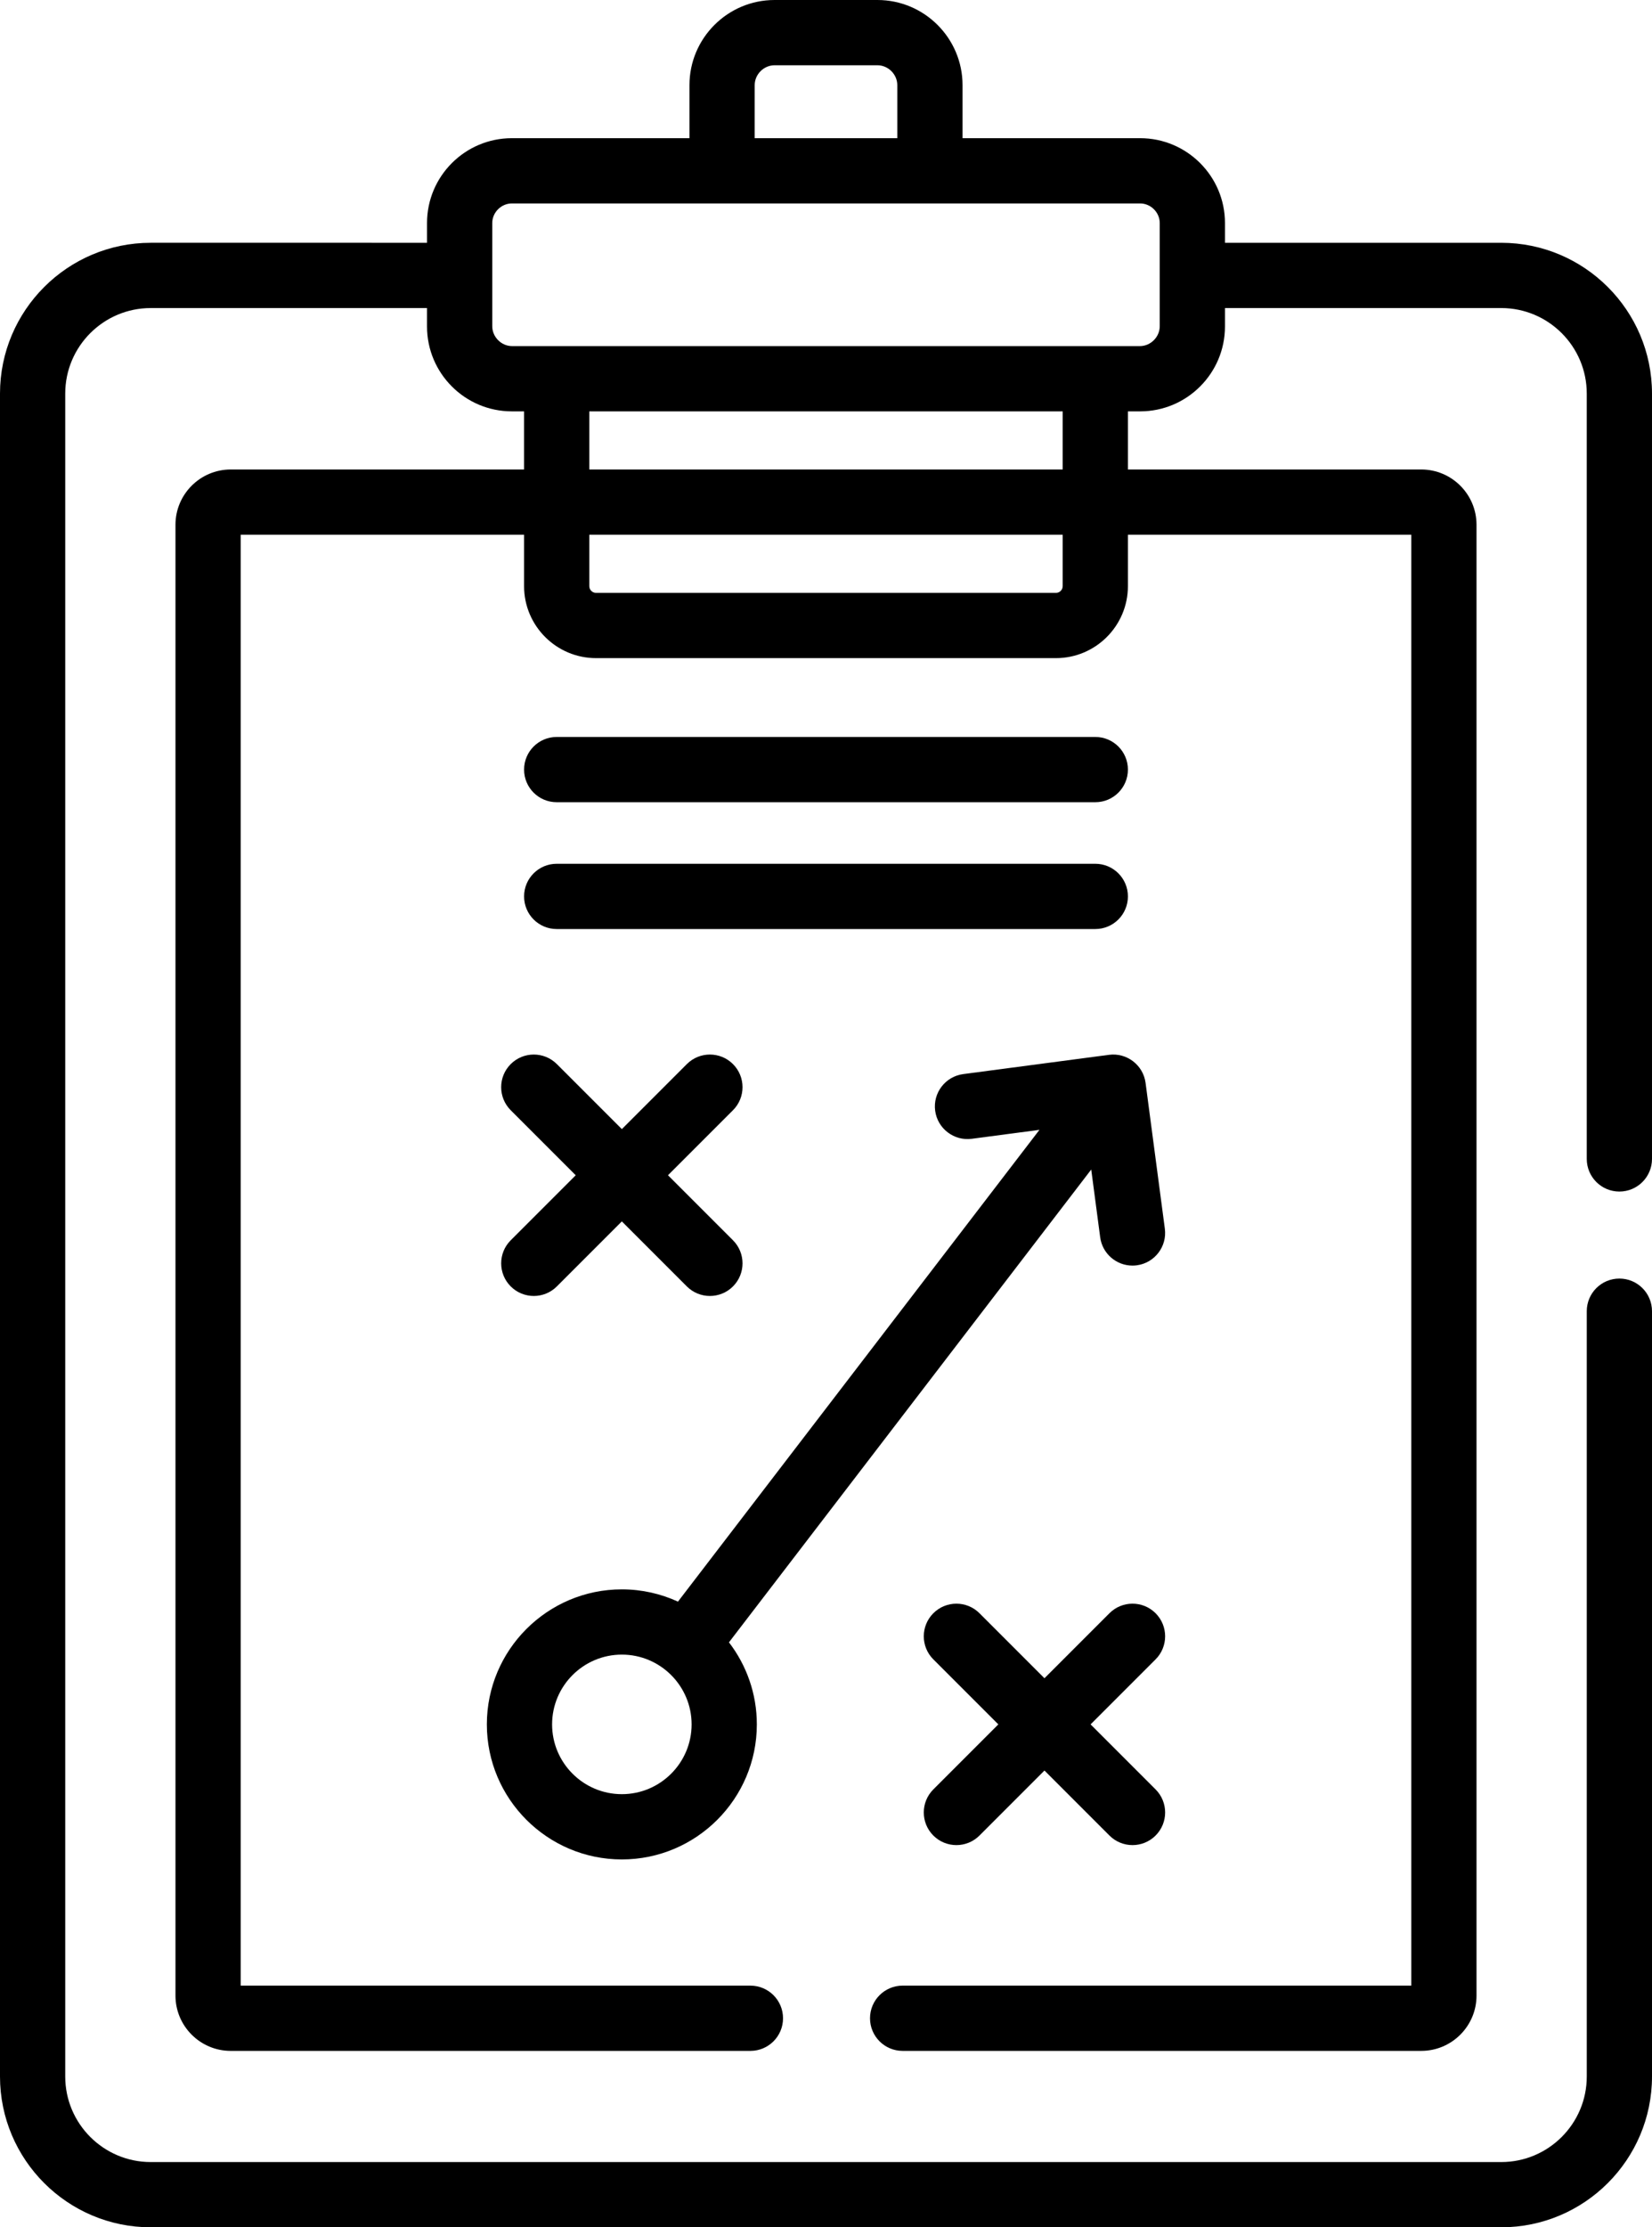 <?xml version="1.0" encoding="iso-8859-1"?>
<!-- Generator: Adobe Illustrator 22.1.0, SVG Export Plug-In . SVG Version: 6.00 Build 0)  -->
<svg version="1.1" id="Capa_1" xmlns="http://www.w3.org/2000/svg" xmlns:xlink="http://www.w3.org/1999/xlink" x="0px" y="0px"
	 viewBox="17.06 141 379.882 511.999" style="enable-background:new 17.06 141 379.882 511.999;" xml:space="preserve">
<path d="M270.048,425.41c0.499,3.772,3.721,6.518,7.426,6.518c0.328,0,0.659-0.021,0.993-0.065c4.106-0.543,6.995-4.313,6.452-8.42
	l-4.431-33.514c-0.543-4.106-4.325-6.995-8.419-6.452l-33.514,4.43c-4.106,0.543-6.996,4.312-6.453,8.419
	c0.543,4.107,4.325,6.991,8.419,6.453l15.564-2.057L172.96,509.173c-3.933-1.806-8.301-2.821-12.905-2.821
	c-17.116,0-31.042,13.926-31.042,31.042c0,17.116,13.926,31.041,31.042,31.041s31.041-13.925,31.041-31.041
	c0-7.09-2.395-13.629-6.41-18.861l83.304-108.686L270.048,425.41z M160.057,553.433c-8.846,0-16.041-7.195-16.041-16.04
	c0-8.846,7.195-16.041,16.041-16.041c8.845,0,16.04,7.195,16.04,16.041C176.097,546.238,168.901,553.433,160.057,553.433z"/>
<path d="M282.789,511.839c-2.93-2.928-7.678-2.928-10.608,0l-14.945,14.945l-14.945-14.945c-2.93-2.928-7.678-2.928-10.608,0
	c-2.929,2.93-2.929,7.678,0,10.608l14.945,14.945l-14.945,14.945c-2.929,2.93-2.929,7.678,0,10.608
	c2.931,2.929,7.678,2.928,10.608,0L257.237,548l14.945,14.945c2.931,2.929,7.678,2.928,10.608,0c2.929-2.93,2.929-7.678,0-10.608
	l-14.945-14.945l14.945-14.945C285.717,519.518,285.717,514.77,282.789,511.839z"/>
<path d="M134.503,436.714c1.465,1.464,3.385,2.196,5.304,2.196c1.919,0,3.839-0.732,5.304-2.196l14.945-14.945l14.945,14.945
	c1.465,1.464,3.385,2.196,5.304,2.196s3.839-0.732,5.304-2.196c2.929-2.93,2.929-7.678,0-10.608l-14.945-14.945l14.945-14.945
	c2.929-2.93,2.929-7.678,0-10.608c-2.93-2.928-7.678-2.928-10.608,0l-14.945,14.945l-14.946-14.945
	c-2.93-2.928-7.678-2.928-10.608,0c-2.929,2.93-2.929,7.678,0,10.608l14.945,14.945l-14.945,14.945
	C131.574,429.036,131.574,433.785,134.503,436.714z"/>
<path d="M145.073,325.409h123.855c4.143,0,7.5-3.357,7.5-7.5c0-4.143-3.357-7.5-7.5-7.5H145.073c-4.143,0-7.5,3.357-7.5,7.5
	C137.572,322.052,140.93,325.409,145.073,325.409z"/>
<path d="M145.073,354.56h123.855c4.143,0,7.5-3.357,7.5-7.5s-3.357-7.5-7.5-7.5H145.073c-4.143,0-7.5,3.357-7.5,7.5
	S140.93,354.56,145.073,354.56z"/>
<path d="M389.441,414.907c4.143,0,7.5-3.357,7.5-7.5V231.473c0-19.111-15.549-34.66-34.66-34.66h-63.535v-4.546
	c0-10.753-8.749-19.501-19.501-19.501h-40.846v-12.195c0-10.792-8.78-19.571-19.571-19.571h-23.653
	c-10.792,0-19.571,8.78-19.571,19.571v12.194h-40.846c-10.753,0-19.501,8.749-19.501,19.501v4.546H51.719
	c-19.111,0-34.659,15.549-34.659,34.66v386.866c0,19.111,15.548,34.66,34.659,34.66h310.563c19.111,0,34.66-15.549,34.66-34.66
	V442.408c0-4.143-3.357-7.5-7.5-7.5s-7.5,3.357-7.5,7.5V618.34c0,10.841-8.819,19.659-19.659,19.659H51.718
	c-10.84,0-19.658-8.819-19.658-19.659V231.473c0-10.841,8.819-19.659,19.658-19.659h63.536v4.177v0.07
	c0,10.753,8.749,19.501,19.501,19.501h0.07h2.746v13.361H70.117c-7.006,0-12.707,5.7-12.707,12.707V599.74
	c0,7.006,5.7,12.707,12.707,12.707H189.62c4.143,0,7.5-3.357,7.5-7.5s-3.357-7.5-7.5-7.5H72.411V263.924h65.16v11.814
	c0,9.125,7.423,16.549,16.549,16.549h105.758c9.126,0,16.549-7.424,16.549-16.549v-11.814h65.16v333.521H224.623
	c-4.143,0-7.5,3.357-7.5,7.5s3.357,7.5,7.5,7.5h119.259c7.006,0,12.707-5.7,12.707-12.707V261.63c0-7.006-5.7-12.707-12.707-12.707
	h-67.454v-13.361h2.746h0.07c10.753,0,19.501-8.749,19.501-19.501v-0.07v-4.177h63.535c10.841,0,19.659,8.819,19.659,19.659v175.933
	C381.94,411.548,385.297,414.907,389.441,414.907z M190.603,160.571c0-2.478,2.093-4.57,4.57-4.57h23.653
	c2.478,0,4.57,2.093,4.57,4.57v12.194h-32.795L190.603,160.571L190.603,160.571z M261.427,275.737c0,0.854-0.694,1.548-1.548,1.548
	H154.12c-0.854,0-1.548-0.694-1.548-1.548v-11.814h108.855V275.737z M261.427,248.924H152.573v-13.361h108.855v13.361H261.427z
	 M134.825,220.562c-2.478,0-4.57-2.093-4.57-4.57c0-8.444,0-14.858,0-23.724c0-2.439,2.061-4.5,4.5-4.5c6.394,0,138.156,0,144.489,0
	c2.439,0,4.5,2.061,4.5,4.5c0,8.861,0,15.287,0,23.724c0,2.478-2.093,4.57-4.57,4.57
	C276.052,220.562,139.399,220.562,134.825,220.562z"/>
</svg>
